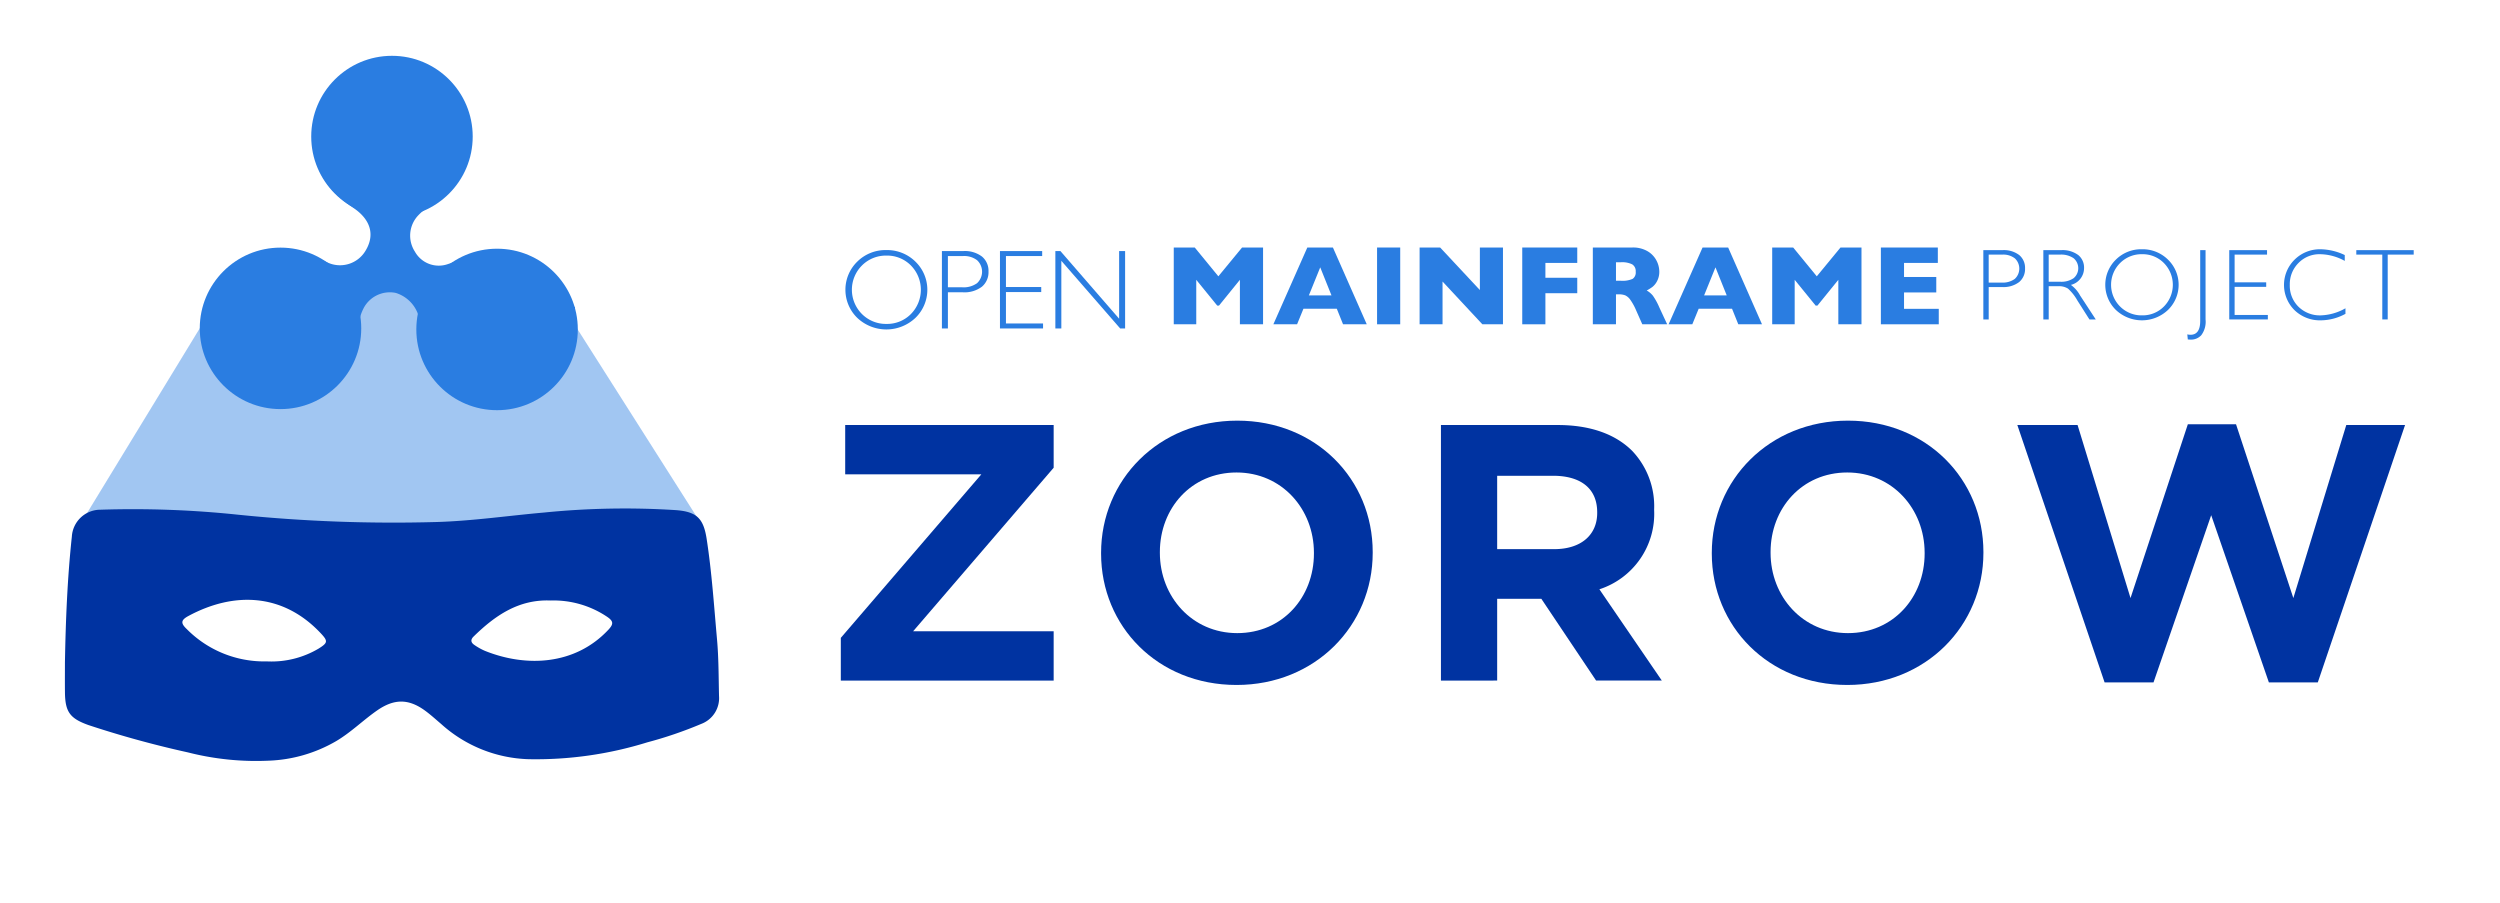 <svg id="Layer_1" data-name="Layer 1" xmlns="http://www.w3.org/2000/svg" viewBox="0 0 360 130"><defs><style>.cls-1{opacity:0.44;isolation:isolate;}.cls-2{fill:#2a7de1;}.cls-3{fill:#0033a1;}</style></defs><title>zorow-logo</title><g class="cls-1"><polyline class="cls-2" points="100.521 74.723 77.406 38.348 34.211 38.348 11.097 76.239"/></g><path class="cls-3" d="M121.077,91.852l20.24-23.552H121.708v-7.097h30.019V67.354l-20.24,23.552h20.24v7.097H121.077Z"/><path class="cls-3" d="M158.557,79.709v-.105c0-10.462,8.254-19.031,19.609-19.031,11.355,0,19.504,8.464,19.504,18.926v.105c0,10.461-8.254,19.031-19.609,19.031C166.705,98.634,158.557,90.17,158.557,79.709Zm30.649,0v-.105c0-6.309-4.626-11.566-11.145-11.566-6.519,0-11.04,5.152-11.04,11.46v.105c0,6.308,4.626,11.566,11.145,11.566C184.685,91.169,189.206,86.017,189.206,79.709Z"/><path class="cls-3" d="M207.495,61.203H224.318c4.679,0,8.306,1.314,10.725,3.732a11.552,11.552,0,0,1,3.154,8.411v.105a11.428,11.428,0,0,1-7.885,11.408l8.99,13.143h-9.463l-7.886-11.776h-6.361v11.776H207.495Zm16.298,17.874c3.943,0,6.203-2.103,6.203-5.204V73.768c0-3.47-2.419-5.257-6.361-5.257h-8.043V79.077Z"/><path class="cls-3" d="M246.499,79.709v-.105c0-10.462,8.253-19.031,19.609-19.031,11.355,0,19.504,8.464,19.504,18.926v.105c0,10.461-8.254,19.031-19.609,19.031C254.647,98.634,246.499,90.17,246.499,79.709Zm30.649,0v-.105c0-6.309-4.626-11.566-11.145-11.566s-11.04,5.152-11.04,11.46v.105c0,6.308,4.627,11.566,11.146,11.566S277.148,86.017,277.148,79.709Z"/><path class="cls-3" d="M290.497,61.203h8.674L306.794,86.122l8.254-25.024h6.94l8.253,25.024,7.623-24.919h8.464L333.763,98.266h-7.045l-8.306-24.078-8.306,24.078h-7.045Z"/><path class="cls-2" d="M285.6,36.021h2.75a3.654,3.654,0,0,1,2.418.707,2.39,2.39,0,0,1,.839,1.929,2.435,2.435,0,0,1-.846,1.956,3.728,3.728,0,0,1-2.482.721h-1.907v4.664h-.771Zm.771.643v4.028h1.857a2.955,2.955,0,0,0,1.899-.527,2.021,2.021,0,0,0,.015-2.958,2.726,2.726,0,0,0-1.821-.543Z"/><path class="cls-2" d="M294.241,36.021h2.557a3.789,3.789,0,0,1,2.457.696A2.305,2.305,0,0,1,300.104,38.599a2.49,2.49,0,0,1-1.899,2.428,4.493,4.493,0,0,1,1.328,1.522l2.257,3.45h-.913l-1.738-2.734a6.679,6.679,0,0,0-1.356-1.711,2.478,2.478,0,0,0-1.421-.34h-1.349v4.785h-.771Zm.771.643v3.906H296.669a3.13,3.13,0,0,0,1.932-.511,1.877,1.877,0,0,0-.011-2.881,3.176,3.176,0,0,0-1.948-.514Z"/><path class="cls-2" d="M308.431,35.892a5.19,5.19,0,0,1,3.753,1.489,5.046,5.046,0,0,1,0,7.256,5.455,5.455,0,0,1-7.491,0,5.061,5.061,0,0,1,0-7.256,5.156,5.156,0,0,1,3.738-1.489m.028,9.52a4.291,4.291,0,0,0,3.146-1.275,4.457,4.457,0,0,0,0-6.256,4.288,4.288,0,0,0-3.146-1.275,4.342,4.342,0,0,0-3.167,1.275,4.421,4.421,0,0,0,0,6.256,4.345,4.345,0,0,0,3.167,1.275"/><path class="cls-2" d="M317.6,36.021V45.998a3.23,3.23,0,0,1-.622,2.279,1.998,1.998,0,0,1-1.471.628,4.395,4.395,0,0,1-.464-.028l-.072-.728a2.022,2.022,0,0,0,.458.058q1.4,0,1.4-2.001V36.021Z"/><polygon class="cls-2" points="326.454 36.021 326.454 36.663 321.784 36.663 321.784 40.656 326.333 40.656 326.333 41.306 321.784 41.306 321.784 45.355 326.569 45.355 326.569 45.998 321.013 45.998 321.013 36.021 326.454 36.021"/><path class="cls-2" d="M337.645,36.728v.843a7.539,7.539,0,0,0-3.557-.965,4.194,4.194,0,0,0-3.106,1.264,4.308,4.308,0,0,0-1.251,3.157,4.231,4.231,0,0,0,1.257,3.151,4.384,4.384,0,0,0,3.207,1.235,7.631,7.631,0,0,0,3.55-1.021v.8a7.508,7.508,0,0,1-3.534.936,5.258,5.258,0,0,1-3.797-1.461,5.113,5.113,0,0,1,.033-7.303,5.177,5.177,0,0,1,3.693-1.471,8.392,8.392,0,0,1,3.507.836"/><polygon class="cls-2" points="347.572 36.021 347.572 36.663 343.829 36.663 343.829 45.998 343.051 45.998 343.051 36.663 339.308 36.663 339.308 36.021 347.572 36.021"/><polygon class="cls-2" points="181.881 46.698 178.546 46.698 178.546 40.293 175.539 44.002 175.276 44.002 172.261 40.293 172.261 46.698 169.021 46.698 169.021 35.643 172.045 35.643 175.443 39.79 178.857 35.643 181.881 35.643 181.881 46.698"/><path class="cls-2" d="M196.813,46.698h-3.413l-.901-2.241h-4.803l-.917,2.241h-3.414l4.89-11.056h3.685Zm-5.081-4.164-1.619-4.036-1.635,4.036Z"/><rect class="cls-2" x="198.297" y="35.643" width="3.334" height="11.056"/><polygon class="cls-2" points="216.428 46.698 213.461 46.698 207.726 40.54 207.726 46.698 204.423 46.698 204.423 35.643 207.383 35.643 213.102 41.768 213.102 35.643 216.428 35.643 216.428 46.698"/><polygon class="cls-2" points="227.125 42.223 222.538 42.223 222.538 46.698 219.204 46.698 219.204 35.642 227.125 35.642 227.125 37.861 222.538 37.861 222.538 39.998 227.125 39.998 227.125 42.223"/><path class="cls-2" d="M240.072,46.698h-3.581l-.87-1.962a8.168,8.168,0,0,0-.861-1.575,1.862,1.862,0,0,0-.745-.638,2.636,2.636,0,0,0-.938-.14h-.376v4.315h-3.334V35.642h5.672a4.119,4.119,0,0,1,2.248.558,3.362,3.362,0,0,1,1.265,1.356,3.483,3.483,0,0,1,.386,1.516,2.864,2.864,0,0,1-.322,1.416,2.581,2.581,0,0,1-.683.842,6.836,6.836,0,0,1-.805.502,3.173,3.173,0,0,1,.881.738,9.234,9.234,0,0,1,.946,1.727ZM235.541,39.136a1.144,1.144,0,0,0-.502-1.069,3.305,3.305,0,0,0-1.636-.303h-.702v2.665h.718a3.6,3.6,0,0,0,1.672-.268,1.09,1.09,0,0,0,.451-1.025"/><path class="cls-2" d="M253.728,46.698H250.314l-.901-2.241h-4.803l-.917,2.241h-3.414l4.89-11.056h3.686Zm-5.081-4.164-1.619-4.036-1.635,4.036Z"/><polygon class="cls-2" points="268.054 46.698 264.72 46.698 264.72 40.293 261.713 44.002 261.45 44.002 258.434 40.293 258.434 46.698 255.196 46.698 255.196 35.643 258.219 35.643 261.617 39.79 265.031 35.643 268.054 35.643 268.054 46.698"/><polygon class="cls-2" points="279.182 46.698 270.846 46.698 270.846 35.643 279.047 35.643 279.047 37.86 274.18 37.86 274.18 39.886 278.824 39.886 278.824 42.112 274.18 42.112 274.18 44.472 279.182 44.472 279.182 46.698"/><path class="cls-2" d="M127.627,36.01a5.801,5.801,0,0,1,4.192,1.663,5.637,5.637,0,0,1,0,8.104,6.094,6.094,0,0,1-8.368,0,5.652,5.652,0,0,1,0-8.104,5.764,5.764,0,0,1,4.176-1.663m.032,10.633a4.792,4.792,0,0,0,3.513-1.424,4.981,4.981,0,0,0,0-6.989,4.792,4.792,0,0,0-3.513-1.424,4.855,4.855,0,0,0-3.538,1.424,4.939,4.939,0,0,0,0,6.989,4.855,4.855,0,0,0,3.538,1.424"/><path class="cls-2" d="M135.635,36.154h3.071a4.082,4.082,0,0,1,2.7.79,2.666,2.666,0,0,1,.938,2.154,2.723,2.723,0,0,1-.945,2.185,4.169,4.169,0,0,1-2.771.806h-2.13v5.209H135.635Zm.862.718v4.499h2.073a3.302,3.302,0,0,0,2.123-.59,2.259,2.259,0,0,0,.016-3.302,3.049,3.049,0,0,0-2.035-.607Z"/><polygon class="cls-2" points="150.074 36.154 150.074 36.871 144.856 36.871 144.856 41.331 149.938 41.331 149.938 42.057 144.856 42.057 144.856 46.58 150.2 46.58 150.2 47.298 143.995 47.298 143.995 36.154 150.074 36.154"/><polygon class="cls-2" points="162.015 36.154 162.015 47.298 161.306 47.298 152.833 37.557 152.833 47.298 151.972 47.298 151.972 36.154 152.702 36.154 161.154 45.894 161.154 36.154 162.015 36.154"/><path class="cls-3" d="M9.351,95.342c.11-6.036.35-12.063.995-18.069a4.117,4.117,0,0,1,4.123-3.874,144.274,144.274,0,0,1,19.818.72,220.093,220.093,0,0,0,28.56,1.051c5.206-.153,10.357-.914,15.536-1.368a115.791,115.791,0,0,1,18.959-.343c2.964.228,3.955,1.167,4.413,4.12.746,4.814,1.063,9.673,1.499,14.521.241,2.7.222,5.405.285,8.109a3.968,3.968,0,0,1-2.549,4.029,58.446,58.446,0,0,1-7.79,2.661,54.101,54.101,0,0,1-17.105,2.425,19.651,19.651,0,0,1-12.573-5.074c-.793-.673-1.562-1.381-2.407-1.985-2.353-1.68-4.408-1.625-6.8.033-2.018,1.4-3.765,3.154-5.894,4.415a20.782,20.782,0,0,1-9.728,2.825,39.756,39.756,0,0,1-11.631-1.192,145.67,145.67,0,0,1-14.322-3.936c-2.669-.957-3.351-1.884-3.386-4.693-.018-1.457-.003-2.916-.003-4.373M38.414,95.241a13.33,13.33,0,0,0,7.455-1.837c1.356-.848,1.382-1.084.305-2.229-5.387-5.728-12.41-6.037-19.028-2.481-1.094.588-1.166,1.027-.254,1.892A15.677,15.677,0,0,0,38.414,95.241m40.837-8.768c-4.581-.18-7.971,2.173-11.054,5.189-.496.485-.368.894.13,1.223a8.585,8.585,0,0,0,1.52.845c5.892,2.366,12.948,2.091,17.758-3.045.744-.794.758-1.209-.114-1.822a13.831,13.831,0,0,0-8.241-2.39"/><path class="cls-2" d="M53.52,9.12h5.76c-.072.061-.259.071-.127.228a.67.67,0,0,0,.281.196c2.702.914,5.119,2.428,6.383,4.948,2.831,5.646,1.636,11.683-3.82,15.112A8.087,8.087,0,0,0,60.223,31.018a4.23,4.23,0,0,0-.485,5.204,3.935,3.935,0,0,0,4.752,1.808,19.458,19.458,0,0,0,2.009-.765,12.455,12.455,0,0,1,7.726-.901,10.801,10.801,0,0,1,8.028,7.179c.078.216-.157.892.547.617v5.52a.949.949,0,0,0-.069-.098c-.021-.023-.063-.061-.073-.055-.433.266-.383.766-.532,1.16-2.505,6.638-9.777,9.816-16.87,5.592-3.499-2.084-4.724-5.664-4.78-9.624a4.947,4.947,0,0,0-3.499-4.478,4.253,4.253,0,0,0-4.663,2.295,7.048,7.048,0,0,0-.726,3.353,10.373,10.373,0,0,1-1.891,5.569c-1.828,2.779-4.636,3.865-7.636,4.691-.291.08-.794-.127-.78.475h-1.2a1.195,1.195,0,0,0,.1-.066c.026-.021.07-.062.065-.07a1.358,1.358,0,0,0-1.139-.555,10.784,10.784,0,0,1-9.369-9.239c-.039-.255.092-.712-.457-.629V45.36a1.593,1.593,0,0,0,.14.17.144.144,0,0,0,.096-.058c.172-.522.347-1.043.504-1.57a10.828,10.828,0,0,1,13.525-7.531,28.461,28.461,0,0,1,3.557,1.399,4.269,4.269,0,0,0,5.538-1.673c1.227-2.03.862-4.019-1.062-5.639-.456-.384-.969-.702-1.453-1.054-3.75-2.726-5.542-6.354-4.767-10.99A10.755,10.755,0,0,1,53.021,9.588C53.223,9.518,53.731,9.67,53.52,9.12Z"/><circle class="cls-2" cx="40.392" cy="47.284" r="11.627"/><circle class="cls-2" cx="71.578" cy="47.441" r="11.627"/><circle class="cls-2" cx="56.443" cy="19.664" r="11.627"/></svg>